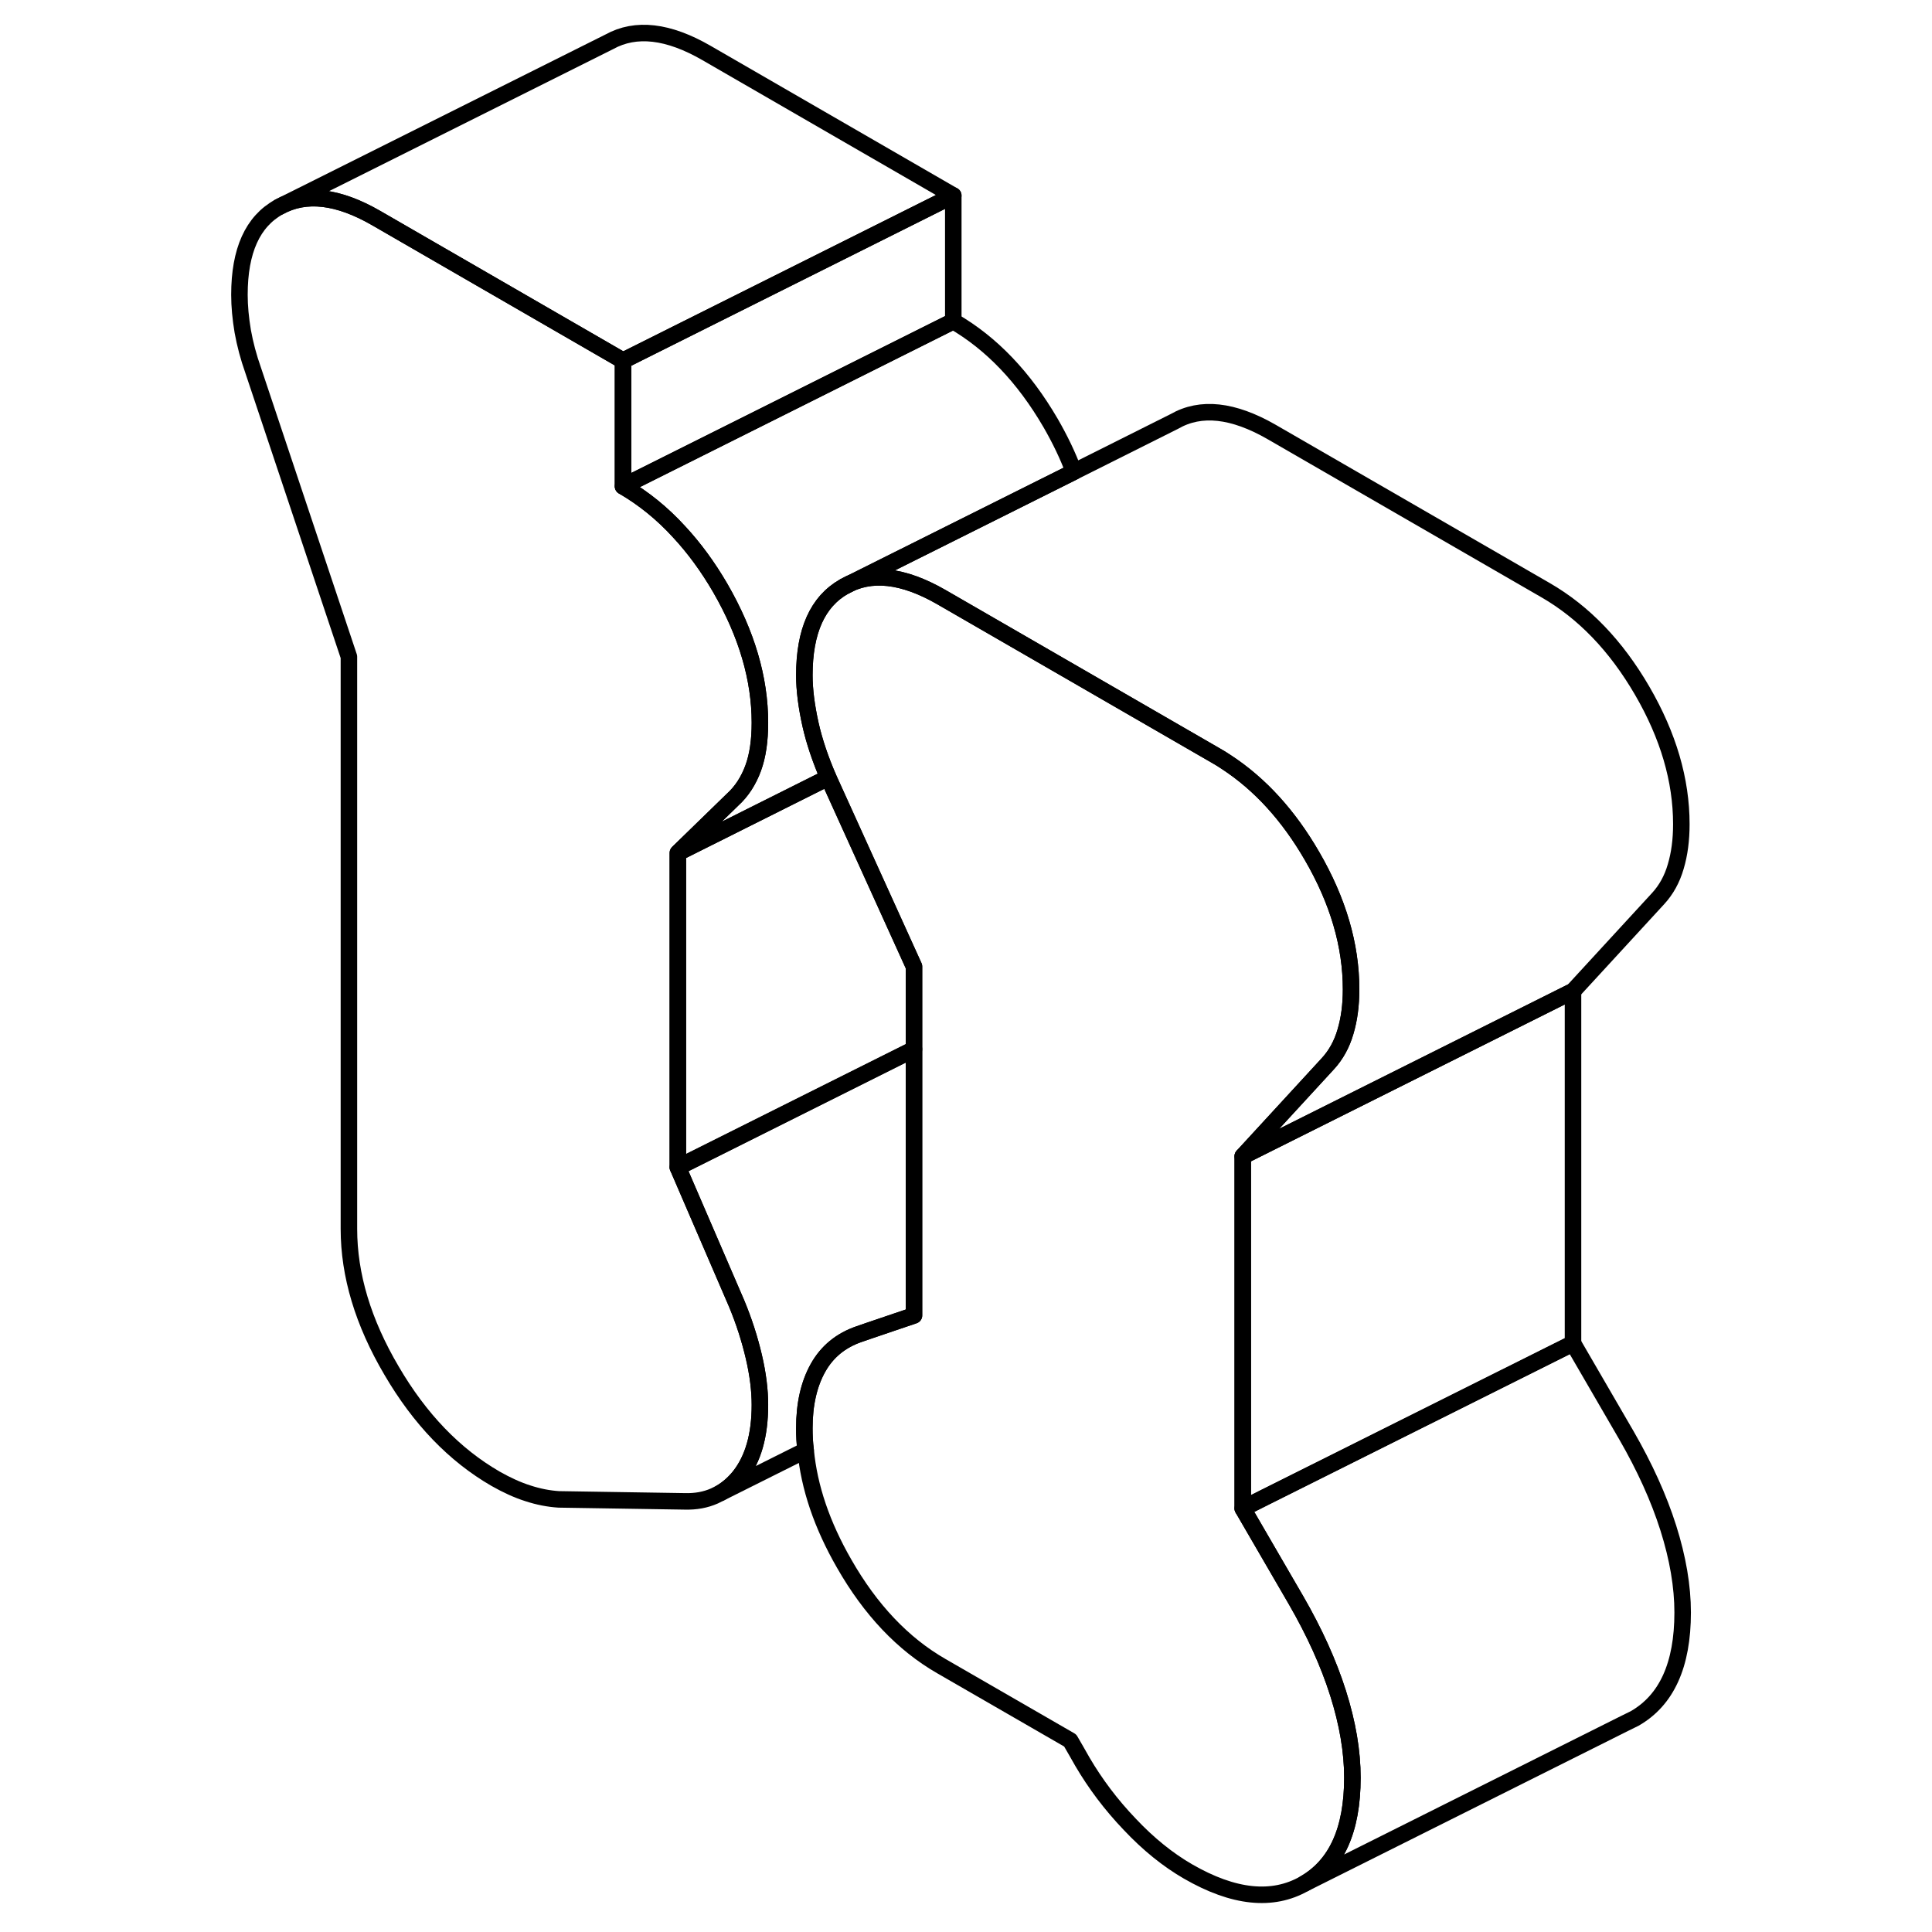 <svg width="48" height="48" viewBox="0 0 92 117" fill="none" xmlns="http://www.w3.org/2000/svg" stroke-width="1px"
     stroke-linecap="round" stroke-linejoin="round">
    <path d="M89.32 49.911C89.32 50.861 89.21 51.711 88.98 52.481C88.76 53.241 88.4 53.891 87.91 54.421L82.76 60.021L62.76 70.021L67.91 64.421C68.4 63.891 68.76 63.241 68.98 62.481C69.21 61.711 69.32 60.861 69.32 59.911C69.32 57.241 68.53 54.551 66.95 51.831C65.53 49.381 63.81 47.491 61.78 46.161C61.56 46.011 61.33 45.871 61.1 45.741L50.59 39.671L44.51 36.161C42.18 34.821 40.22 34.601 38.62 35.521L52.53 28.571L58.62 25.521C60.22 24.601 62.18 24.821 64.51 26.161L81.1 35.741C83.42 37.081 85.37 39.111 86.95 41.831C88.53 44.551 89.32 47.241 89.32 49.911Z" stroke="currentColor" stroke-linejoin="round"/>
    <path d="M89.4 97.651C89.4 100.831 88.43 102.961 86.49 104.071L85.88 104.371L66.49 114.071C68.43 112.961 69.4 110.831 69.4 107.651C69.4 106.071 69.11 104.361 68.53 102.531C67.95 100.701 67.1 98.841 66 96.931L62.76 91.351L64.13 90.661L82.76 81.351L86 86.931C87.1 88.841 87.95 90.701 88.53 92.531C89.11 94.361 89.4 96.071 89.4 97.651Z" stroke="currentColor" stroke-linejoin="round"/>
    <path d="M82.76 60.021V81.351L64.13 90.661L62.76 91.351V70.021L82.76 60.021Z" stroke="currentColor" stroke-linejoin="round"/>
    <path d="M69.4 107.651C69.4 110.831 68.43 112.961 66.49 114.071C64.56 115.171 62.21 114.931 59.44 113.331C58.23 112.631 57.05 111.681 55.92 110.481C54.78 109.291 53.83 108.021 53.05 106.691L52.68 106.041L52.31 105.401L44.51 100.901C42.18 99.561 40.22 97.491 38.62 94.691C37.28 92.361 36.5 90.071 36.29 87.831C36.23 87.381 36.21 86.941 36.21 86.491C36.21 85.031 36.49 83.811 37.04 82.831C37.59 81.851 38.42 81.171 39.53 80.791L40.08 80.601L42.85 79.661V58.531L37.7 47.181C37.7 47.181 37.67 47.121 37.66 47.091C37.19 46.001 36.82 44.931 36.58 43.861C36.34 42.771 36.21 41.781 36.21 40.891C36.21 38.221 37.01 36.431 38.62 35.521C40.22 34.601 42.18 34.821 44.51 36.161L50.59 39.671L61.1 45.741C61.33 45.871 61.56 46.011 61.78 46.161C63.81 47.491 65.53 49.381 66.95 51.831C68.53 54.551 69.32 57.241 69.32 59.911C69.32 60.861 69.21 61.711 68.98 62.481C68.76 63.241 68.4 63.891 67.91 64.421L62.76 70.021V91.351L66 96.931C67.1 98.841 67.95 100.701 68.53 102.531C69.11 104.361 69.4 106.071 69.4 107.651Z" stroke="currentColor" stroke-linejoin="round"/>
    <path d="M42.85 58.531V63.541L29.77 70.081L28.55 70.691V51.651L28.63 51.611L37.66 47.091C37.66 47.091 37.69 47.151 37.7 47.181L42.85 58.531Z" stroke="currentColor" stroke-linejoin="round"/>
    <path d="M33.15 82.151C33.4 83.221 33.52 84.191 33.52 85.081C33.52 86.921 33.11 88.361 32.28 89.411C31.94 89.831 31.56 90.161 31.13 90.411L30.77 90.591C30.23 90.831 29.63 90.941 28.96 90.921L21.33 90.801C20.72 90.761 20.1 90.641 19.46 90.431C18.83 90.231 18.18 89.931 17.51 89.551C15.02 88.111 12.92 85.931 11.21 83.001C9.49 80.081 8.63 77.221 8.63 74.421V39.771L2.83 22.421C2.55 21.631 2.34 20.841 2.2 20.061C2.07 19.281 2 18.551 2 17.851C2 15.181 2.8 13.411 4.4 12.531C6.01 11.641 7.97 11.871 10.29 13.211L25.23 21.841V29.451C26.47 30.171 27.61 31.091 28.63 32.211C29.54 33.191 30.37 34.321 31.12 35.611C32.72 38.381 33.52 41.101 33.52 43.761C33.52 44.841 33.39 45.761 33.11 46.521C32.83 47.281 32.42 47.921 31.87 48.421L28.63 51.571L28.55 51.651V70.691L32.11 78.941C32.56 80.021 32.9 81.091 33.15 82.151Z" stroke="currentColor" stroke-linejoin="round"/>
    <path d="M45.23 11.841L25.23 21.841L10.29 13.211C7.97 11.871 6.01 11.641 4.4 12.531L24.4 2.531C26.01 1.641 27.97 1.871 30.29 3.211L45.23 11.841Z" stroke="currentColor" stroke-linejoin="round"/>
    <path d="M45.23 11.841V19.451L28.05 28.041L25.23 29.451V21.841L45.23 11.841Z" stroke="currentColor" stroke-linejoin="round"/>
    <path d="M42.85 63.541V79.661L40.08 80.601L39.53 80.791C38.42 81.171 37.59 81.851 37.04 82.831C36.49 83.811 36.21 85.031 36.21 86.491C36.21 86.941 36.23 87.381 36.29 87.831L31.13 90.411C31.56 90.161 31.94 89.831 32.28 89.411C33.11 88.361 33.52 86.921 33.52 85.081C33.52 84.191 33.4 83.221 33.15 82.151C32.9 81.091 32.56 80.021 32.11 78.941L28.55 70.691L29.77 70.081L42.85 63.541Z" stroke="currentColor" stroke-linejoin="round"/>
    <path d="M36.211 40.891C36.211 41.781 36.34 42.771 36.581 43.861C36.821 44.931 37.191 46.001 37.66 47.091L28.631 51.611V51.571L31.87 48.421C32.42 47.921 32.831 47.281 33.111 46.521C33.391 45.761 33.52 44.841 33.52 43.761C33.52 41.101 32.721 38.381 31.12 35.611C30.37 34.321 29.541 33.191 28.631 32.211C27.61 31.091 26.471 30.171 25.23 29.451L28.05 28.041L45.23 19.451C47.55 20.791 49.511 22.851 51.12 25.611C51.691 26.601 52.17 27.591 52.531 28.571L38.62 35.521C37.011 36.431 36.211 38.221 36.211 40.891Z" stroke="currentColor" stroke-linejoin="round"/>
</svg>